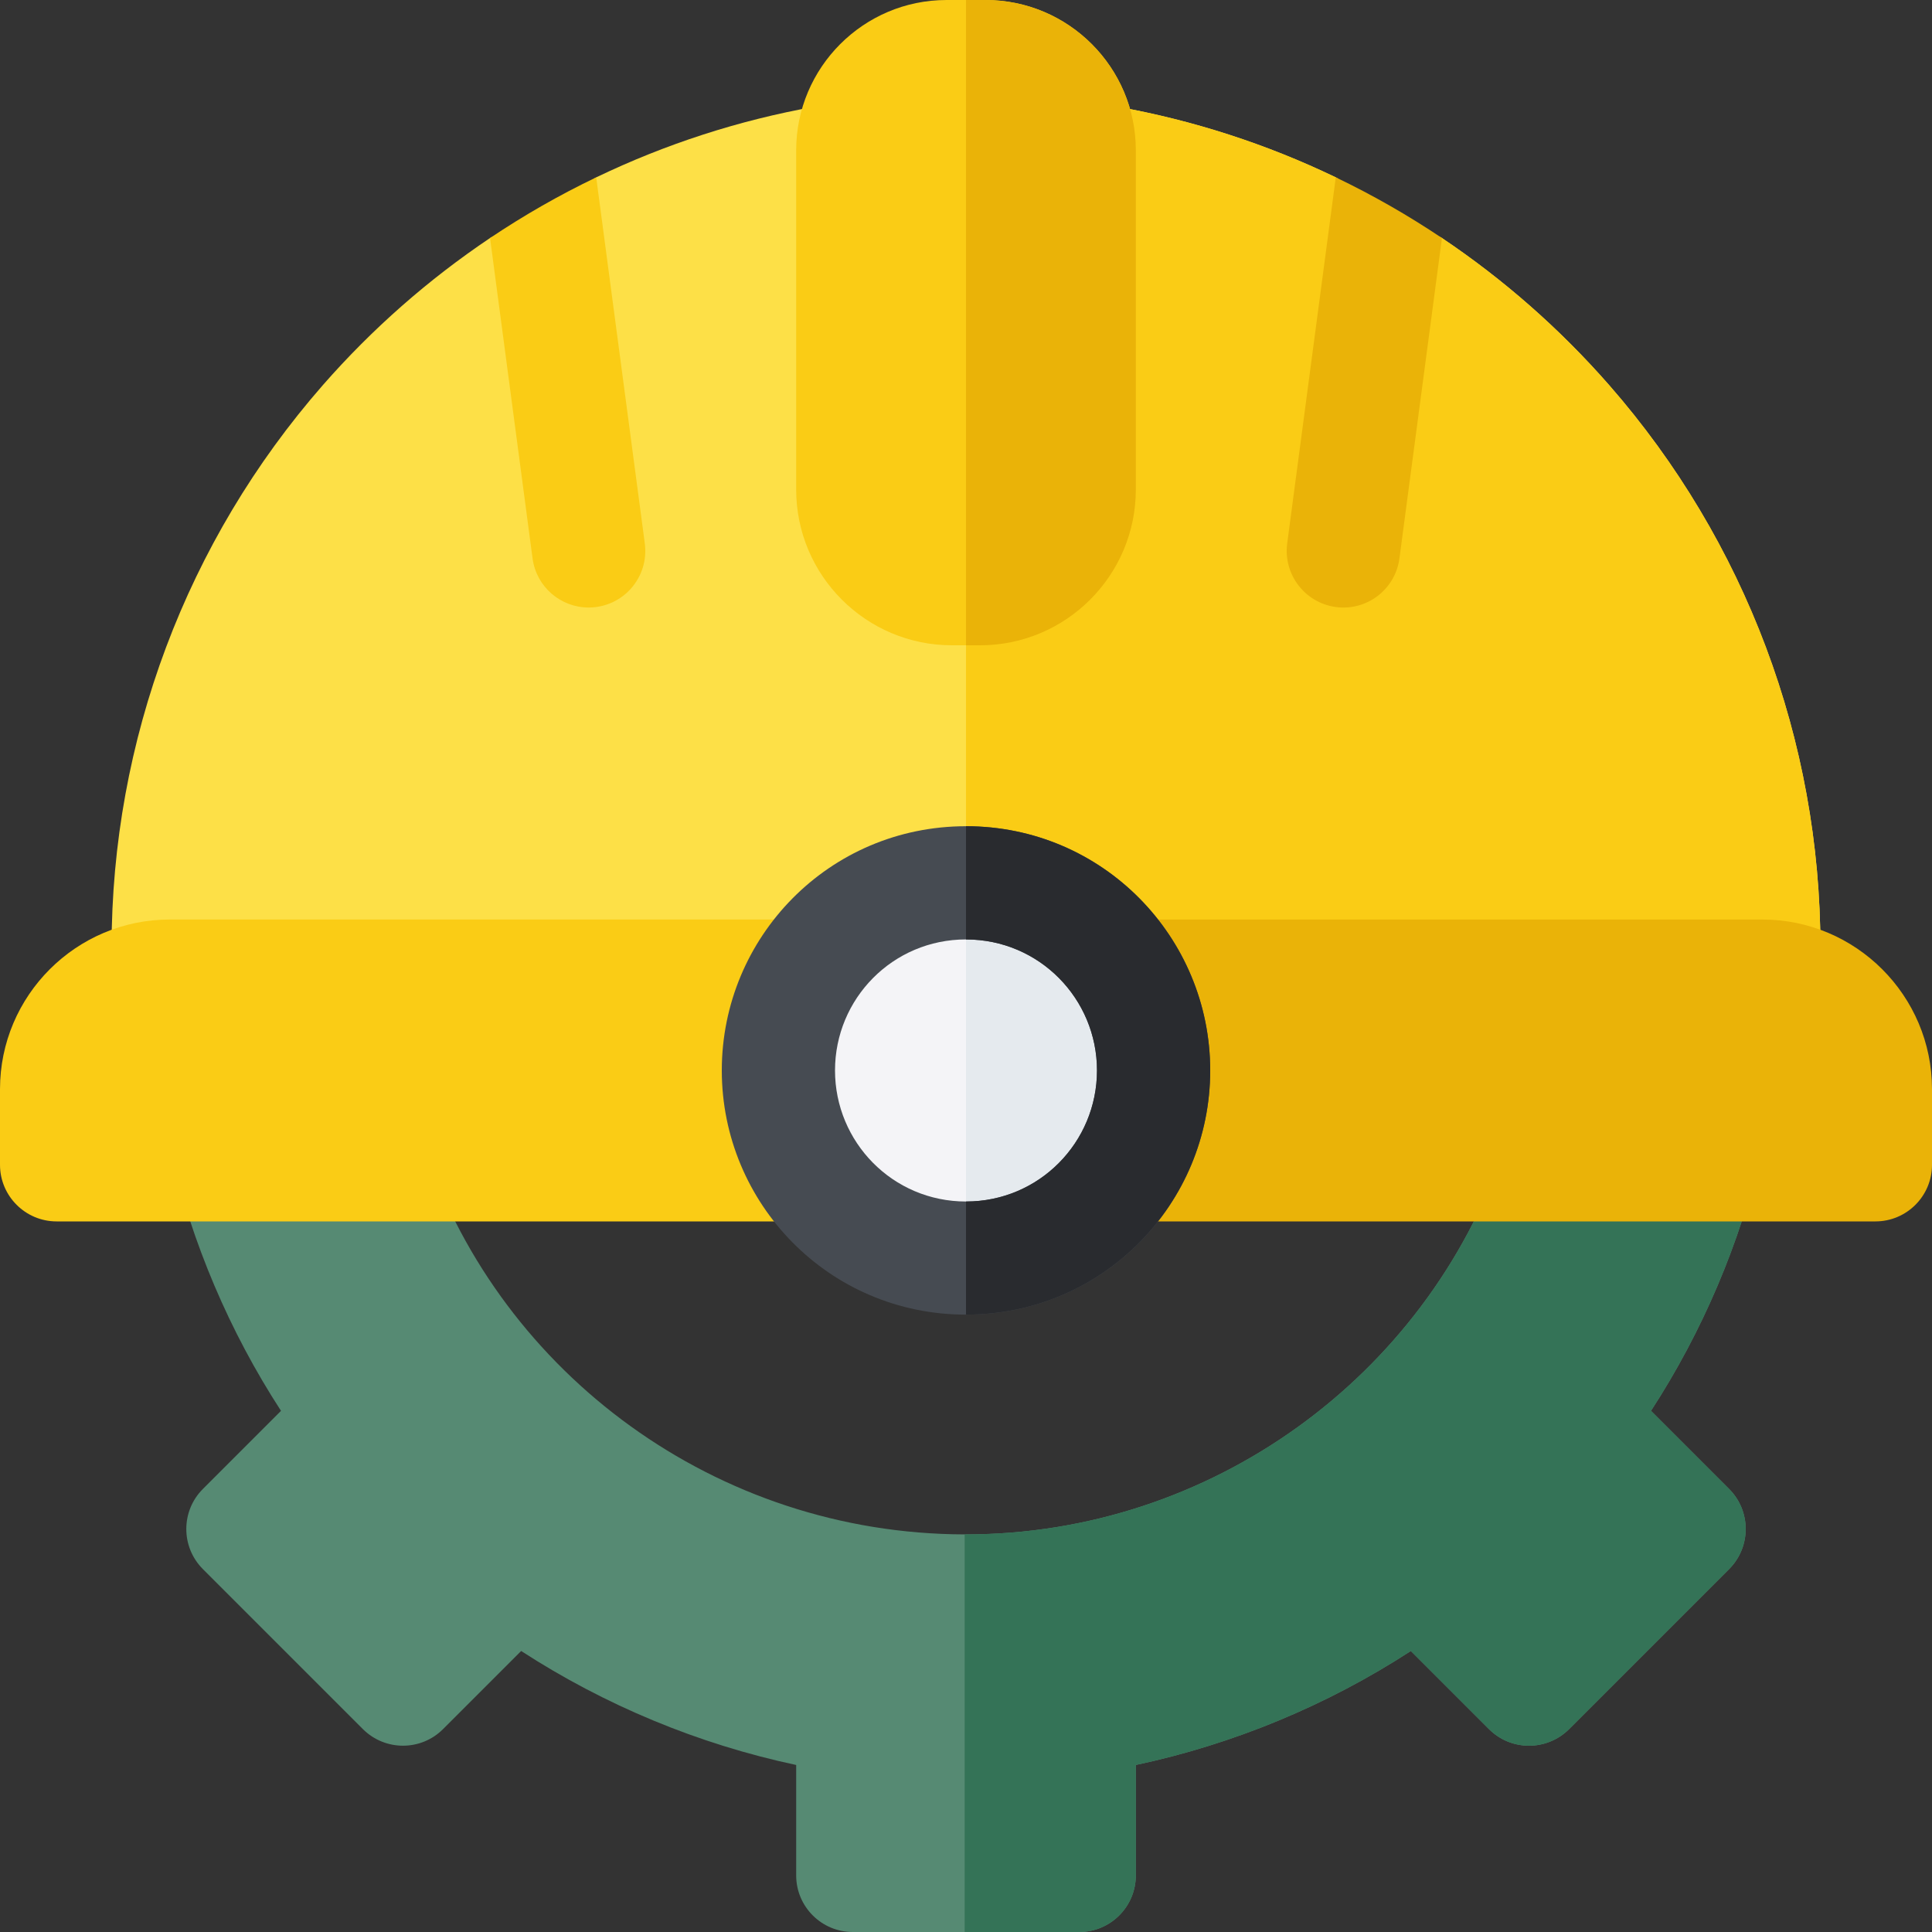<svg width="20" height="20" viewBox="0 0 20 20" fill="none" xmlns="http://www.w3.org/2000/svg">
<rect x="0" y="0" width="20" height="20" fill="#333333" stroke="none"/>
<g clip-path="url(#clip0_333_4388)">
<path d="M17.091 14.605C17.625 13.783 18.013 12.869 18.235 11.915H15.565C14.761 14.254 12.527 15.884 10 15.884H9.986C7.409 15.878 5.199 14.224 4.404 11.915H1.765C1.987 12.869 2.375 13.783 2.909 14.605L2.1 15.414C1.872 15.642 1.871 16.013 2.1 16.243L3.757 17.9C3.987 18.129 4.358 18.128 4.586 17.9L5.395 17.091C6.263 17.654 7.232 18.056 8.242 18.271V19.414C8.242 19.738 8.505 20 8.828 20H11.172C11.495 20 11.758 19.738 11.758 19.414V18.271C12.768 18.056 13.738 17.654 14.605 17.091L15.414 17.9C15.644 18.13 16.015 18.127 16.243 17.9L17.9 16.243C18.129 16.013 18.128 15.642 17.9 15.414L17.091 14.605Z" fill="#568A73"/>
<path d="M17.091 14.605C17.625 13.783 18.013 12.869 18.235 11.915H15.565C14.761 14.254 12.527 15.884 10 15.884H9.986V20H11.172C11.495 20 11.758 19.738 11.758 19.414V18.271C12.768 18.056 13.738 17.654 14.605 17.091L15.414 17.9C15.644 18.13 16.014 18.128 16.243 17.9L17.9 16.243C18.129 16.013 18.128 15.642 17.9 15.414L17.091 14.605Z" fill="#347357"/>
<path d="M18.845 9.81V11.081C18.845 11.405 18.582 11.667 18.259 11.667H11.549C11.366 11.667 11.193 11.581 11.082 11.435C10.823 11.093 10.428 10.897 10 10.897C9.571 10.897 9.177 11.093 8.918 11.435C8.807 11.581 8.634 11.667 8.451 11.667H1.741C1.418 11.667 1.155 11.405 1.155 11.081V9.81C1.155 7.666 1.932 5.599 3.341 3.988C3.854 3.402 4.437 2.891 5.073 2.464C5.235 2.355 5.723 2.747 5.723 2.747C5.723 2.747 5.967 1.934 6.172 1.836C6.887 1.492 7.648 1.245 8.436 1.104H11.564C12.352 1.245 13.113 1.492 13.828 1.836C14.01 1.923 14.227 2.879 14.227 2.879C14.227 2.879 14.743 2.341 14.927 2.464C15.563 2.891 16.146 3.402 16.659 3.988C18.068 5.599 18.845 7.666 18.845 9.81Z" fill="#FDE047"/>
<path d="M18.845 9.81V11.081C18.845 11.405 18.582 11.667 18.259 11.667H11.549C11.366 11.667 11.193 11.581 11.082 11.435C10.823 11.093 10.428 10.897 10 10.897V1.104H11.564C12.352 1.245 13.113 1.492 13.828 1.836C14.01 1.923 14.227 2.879 14.227 2.879C14.227 2.879 14.743 2.341 14.927 2.464C15.563 2.891 16.146 3.402 16.659 3.988C18.068 5.599 18.845 7.666 18.845 9.81Z" fill="#FACC15"/>
<path d="M11.758 1.556V5.068C11.758 5.957 11.035 6.68 10.146 6.68H9.854C8.965 6.68 8.242 5.957 8.242 5.068V1.556C8.242 0.698 8.94 0 9.798 0H10.202C11.06 0 11.758 0.698 11.758 1.556Z" fill="#FACC15"/>
<path d="M6.093 6.289C5.804 6.289 5.552 6.075 5.513 5.78L5.073 2.464C5.425 2.228 5.792 2.018 6.172 1.836L6.675 5.626C6.721 5.976 6.45 6.289 6.093 6.289Z" fill="#FACC15"/>
<path d="M14.927 2.464L14.487 5.78C14.444 6.103 14.148 6.327 13.829 6.284C13.509 6.241 13.283 5.947 13.325 5.626L13.828 1.836C14.208 2.018 14.575 2.228 14.927 2.464Z" fill="#EAB308"/>
<path d="M8.383 9.519H1.756C0.788 9.519 0 10.307 0 11.275V12.058C0 12.381 0.263 12.644 0.586 12.644H8.383V9.519Z" fill="#FACC15"/>
<path d="M18.244 9.519H11.612V12.644H19.414C19.738 12.644 20 12.381 20 12.058V11.275C20 10.307 19.212 9.519 18.244 9.519Z" fill="#EAB308"/>
<path d="M10.146 6.68H10V0H10.202C11.06 0 11.758 0.698 11.758 1.556V5.068C11.758 5.957 11.035 6.68 10.146 6.68Z" fill="#EAB308"/>
<path d="M12.072 11.081C12.072 11.537 11.927 11.969 11.653 12.331C11.257 12.854 10.654 13.153 10 13.153C9.346 13.153 8.743 12.854 8.348 12.332C8.073 11.969 7.928 11.537 7.928 11.081C7.928 10.626 8.073 10.194 8.347 9.831C8.743 9.309 9.346 9.009 10 9.009C10.654 9.009 11.257 9.309 11.652 9.831C11.927 10.194 12.072 10.626 12.072 11.081Z" fill="#F4F4F7"/>
<path d="M12.072 11.081C12.072 11.537 11.927 11.969 11.653 12.331C11.257 12.854 10.654 13.153 10 13.153V9.009C10.654 9.009 11.257 9.309 11.652 9.831C11.927 10.194 12.072 10.626 12.072 11.081Z" fill="#E5EAEE"/>
<path d="M10 8.553C8.584 8.553 7.472 9.7 7.472 11.081C7.472 12.458 8.581 13.609 10 13.609C11.416 13.609 12.528 12.462 12.528 11.081C12.528 9.704 11.419 8.553 10 8.553ZM10 12.438C9.24 12.438 8.644 11.822 8.644 11.081C8.644 10.339 9.241 9.725 10 9.725C10.76 9.725 11.356 10.34 11.356 11.081C11.356 11.824 10.759 12.438 10 12.438Z" fill="#464B52"/>
<path d="M12.528 11.081C12.528 12.459 11.418 13.609 10 13.609V12.438C10.758 12.438 11.356 11.824 11.356 11.081C11.356 10.341 10.76 9.725 10 9.725V8.553C11.418 8.553 12.528 9.703 12.528 11.081Z" fill="#292B2F"/>
</g>
<defs>
<clipPath id="clip0_333_4388">
<rect width="20" height="20" fill="white"/>
</clipPath>
</defs>
</svg>
